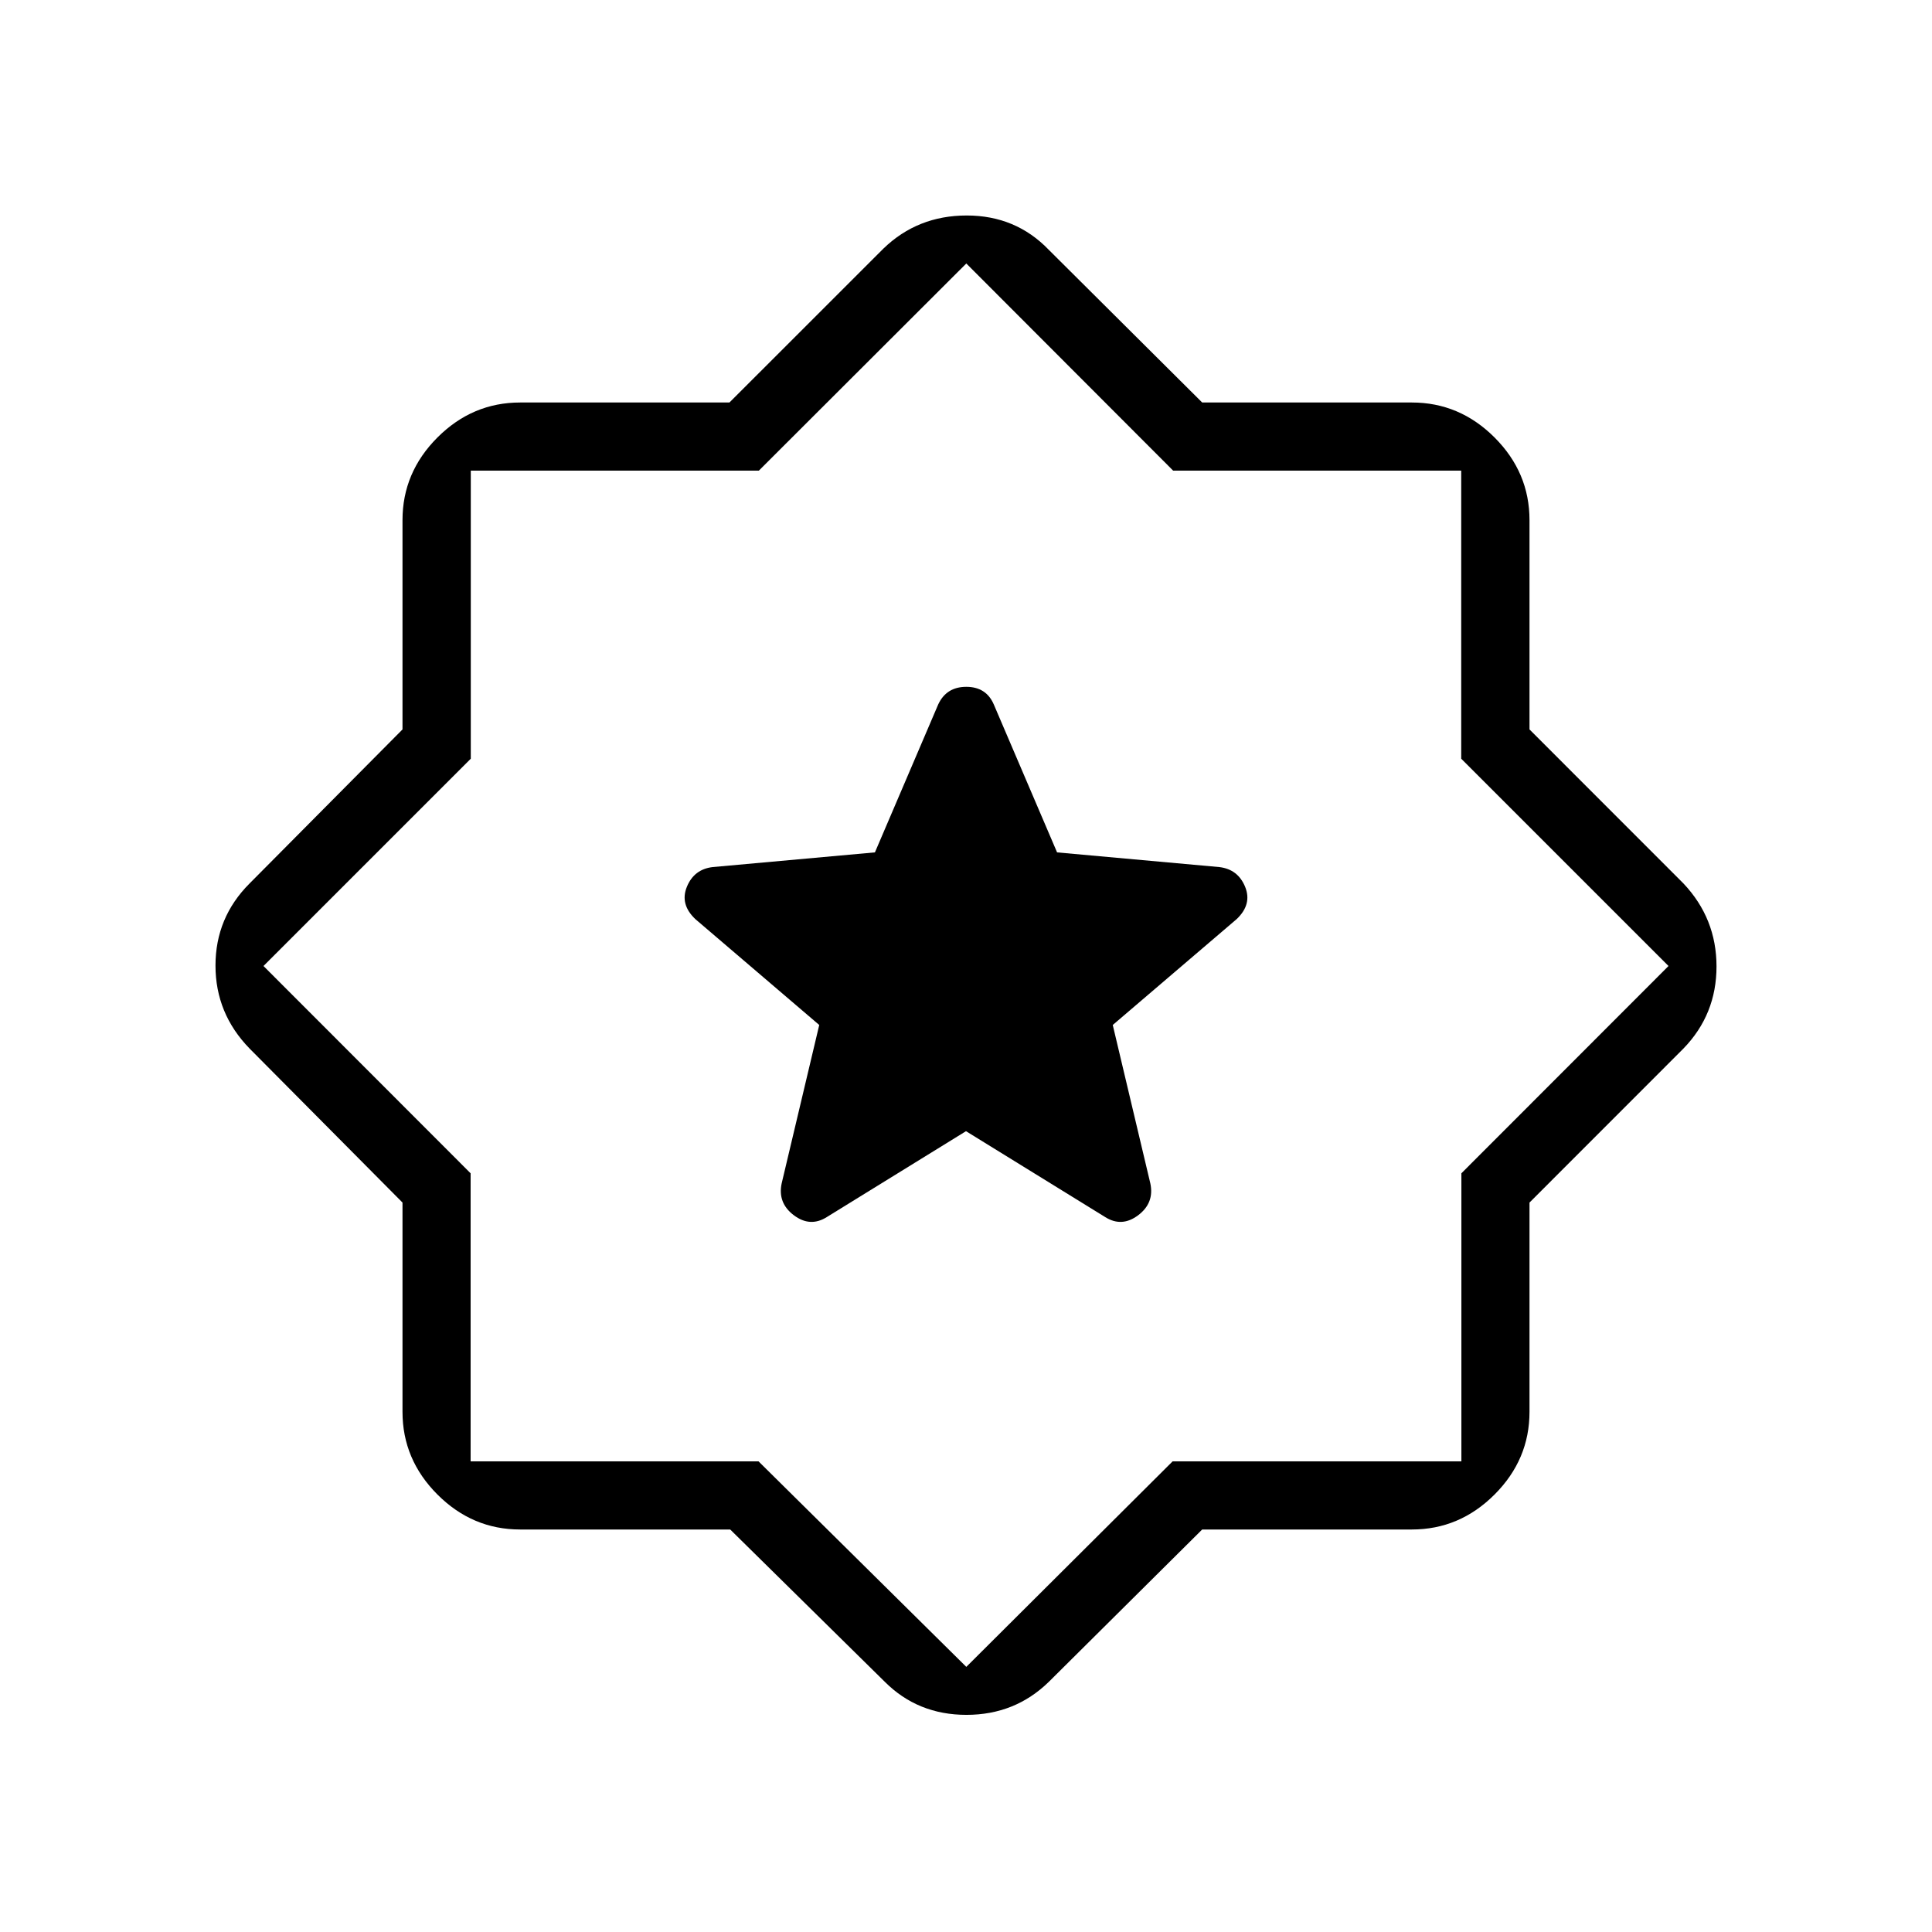 <svg xmlns="http://www.w3.org/2000/svg" height="40" viewBox="0 -960 960 960" width="40"><path d="m597.361-200-76.182 75.667q-16.824 16.436-40.963 16.436t-40.575-16.436L362.837-200H258.461q-23.718 0-41.089-17.372Q200-234.743 200-258.461v-103.992l-75.975-76.521q-16.948-17.401-16.948-41.252 0-23.851 16.948-40.8L200-597.548v-103.991q0-23.718 17.372-41.089Q234.743-760 258.461-760h103.992l76.521-76.488q16.997-16.435 41.383-16.435 24.387 0 40.822 17.102L597.361-760h104.178q23.718 0 41.089 17.372Q760-725.257 760-701.539v103.991l76.488 76.522q16.435 17.401 16.435 41.252 0 23.851-16.435 40.8L760-362.453v103.992q0 23.718-17.372 41.089Q725.257-200 701.539-200H597.361ZM480.154-480.154Zm0 348.411 102.5-102.103h143.5v-143.145L829.077-480 726.069-583.009v-143.145H582.923L480.154-829.077 377.077-726.154H233.931v143.145L130.923-480l102.923 103.009v143.145h143.077l103.231 102.103ZM480-397.923l69.231 42.718q8.231 5.154 16.333-.961 8.103-6.116 6.026-15.834l-18.667-78.692 61.535-52.58q7.799-7.369 4.237-16.076-3.562-8.707-12.797-9.806l-80.644-7.304L493.795-610q-3.793-8.718-13.653-8.718T466.205-610l-31.459 73.542-80.644 7.304q-9.235 1.099-12.797 9.806-3.562 8.707 4.237 16.076l61.535 52.58L388.41-372q-2.077 9.718 6.026 15.834 8.102 6.115 16.333.961L480-397.923Z"/></svg>